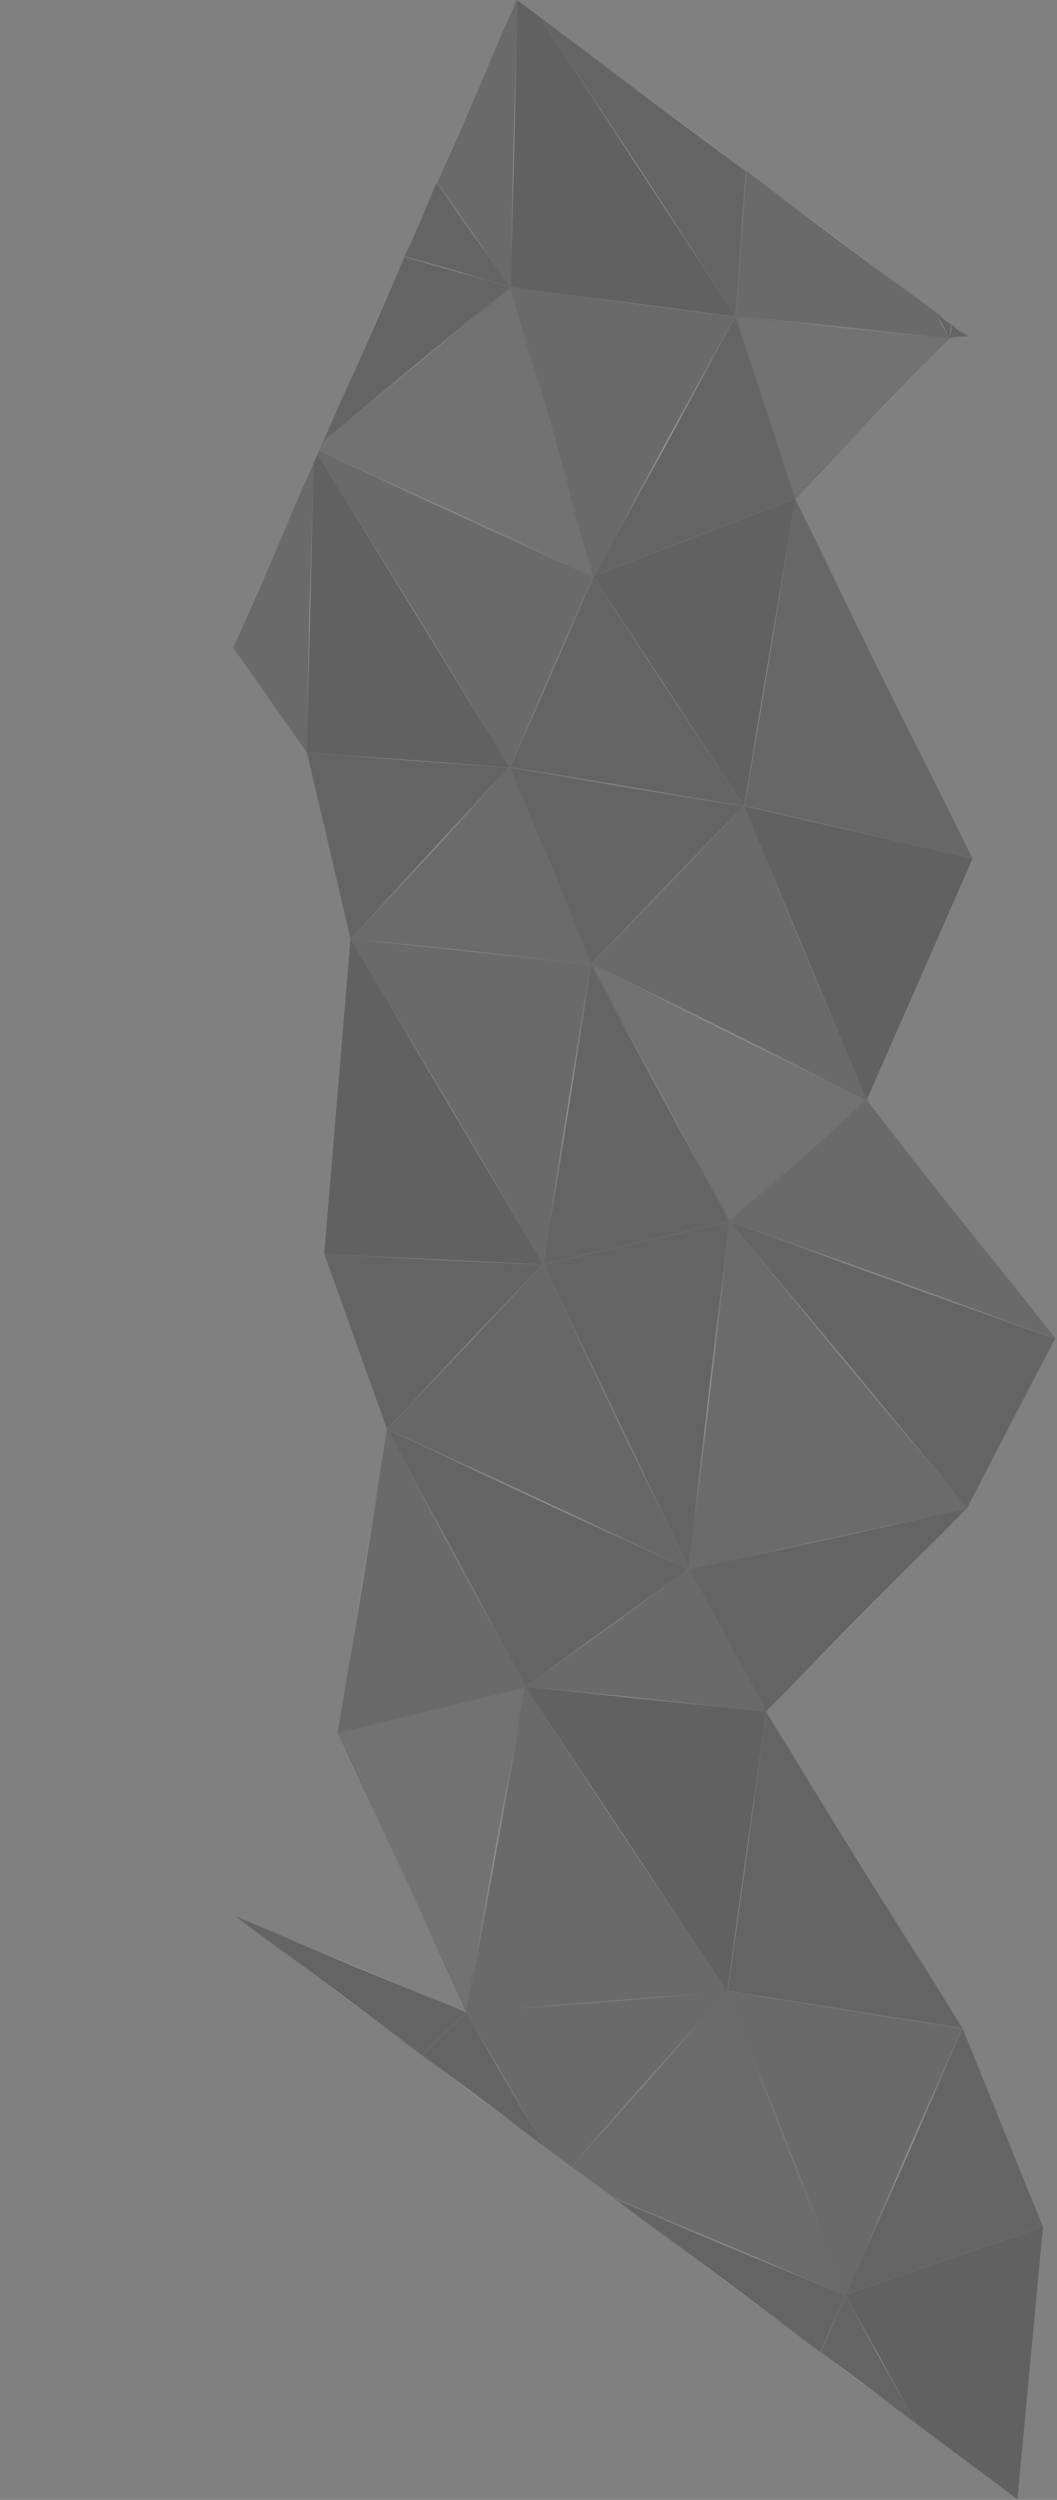 <svg width="584" height="1381" viewBox="0 0 584 1381" fill="none" xmlns="http://www.w3.org/2000/svg">
<rect x="0" y="0" width="584" height="1381" fill="#808080" stroke="none"/>
<g opacity="0.25">
<path d="M281.602 423.941L169.51 415.541L173.35 255.715L175.392 251.062L281.602 423.941Z" fill="#030303"/>
<path d="M406.335 174.833L282.263 158.553L286.063 0.386L298.382 9.565L406.335 174.833Z" fill="#030303"/>
<path d="M439.32 275.576L411.145 445.345L327.936 318.338L439.32 275.576Z" fill="#030303"/>
<path d="M179.135 692.672L193.673 518.796L300.089 698.466L179.135 692.672Z" fill="#030303"/>
<path d="M478.831 607.734L411.146 445.345L537.345 474.37L478.831 607.734Z" fill="#030303"/>
<path d="M423.222 945.585L401.748 1100.08L290.33 931.816L423.222 945.585Z" fill="#030303"/>
<path d="M576.254 1230.11L562.138 1380.59L506.467 1339.11L467.137 1267.71L576.254 1230.11Z" fill="#030303"/>
<path d="M286.063 0.386L282.264 158.553L241.276 100.898L285.545 0L286.063 0.386Z" fill="#272727"/>
<path d="M169.51 415.541L128.522 357.887L173.35 255.715L169.51 415.541Z" fill="#272727"/>
<path d="M281.602 423.941L175.392 251.062L176.188 249.247L327.936 318.338L281.602 423.941Z" fill="#272727"/>
<path d="M327.936 318.338L176.188 249.247L178.517 243.938L282.264 158.553L327.936 318.338Z" fill="#494949"/>
<path d="M439.32 275.576L406.335 174.833L524.591 186.78L439.32 275.576Z" fill="#494949"/>
<path d="M326.567 532.565L300.089 698.466L193.673 518.796L326.567 532.565Z" fill="#272727"/>
<path d="M193.673 518.796L281.602 423.941L326.567 532.565L193.673 518.796Z" fill="#2B2B2B"/>
<path d="M406.335 174.833L412.403 94.522L515.759 171.534L524.591 186.78L406.335 174.833Z" fill="#272727"/>
<path d="M403.083 674.828L326.567 532.565L478.831 607.734L403.083 674.828Z" fill="#494949"/>
<path d="M290.33 931.816L257.728 1111.68L186.645 957.031L290.33 931.816Z" fill="#494949"/>
<path d="M186.644 957.031L213.814 789.554L290.33 931.816L186.644 957.031Z" fill="#272727"/>
<path d="M213.814 789.553L300.089 698.466L380.602 866.803L213.814 789.553Z" fill="#1B1B1B"/>
<path d="M411.146 445.345L439.32 275.576L537.345 474.37L411.146 445.345Z" fill="#1B1B1B"/>
<path d="M401.748 1100.08L257.728 1111.68L290.33 931.816L401.748 1100.08Z" fill="#272727"/>
<path d="M534.268 833.227L380.603 866.803L403.083 674.828L534.268 833.227Z" fill="#2B2B2B"/>
<path d="M403.083 674.828L478.831 607.734L583.152 739.402L403.083 674.828Z" fill="#272727"/>
<path d="M531.794 1120.34L467.137 1267.71L401.748 1100.08L531.794 1120.34Z" fill="#272727"/>
<path d="M401.748 1100.08L467.137 1267.71L339.325 1214.57L315.557 1196.86L401.748 1100.08Z" fill="#2B2B2B"/>
<path d="M223.344 141.766L282.264 158.553L178.518 243.938L223.344 141.766Z" fill="#0F0F0F"/>
<path d="M223.344 141.766L241.276 100.898L282.263 158.553L223.344 141.766Z" fill="#0F0F0F"/>
<path d="M412.403 94.522L406.335 174.833L298.382 9.565L412.403 94.522Z" fill="#0F0F0F"/>
<path d="M327.936 318.338L282.263 158.553L406.335 174.833L327.936 318.338Z" fill="#272727"/>
<path d="M193.673 518.796L169.51 415.541L281.602 423.941L193.673 518.796Z" fill="#0F0F0F"/>
<path d="M515.759 171.534L525.852 179.055L524.591 186.78L515.759 171.534Z" fill="#0F0F0F"/>
<path d="M281.602 423.941L411.146 445.345L326.567 532.565L281.602 423.941Z" fill="#0F0F0F"/>
<path d="M213.814 789.554L179.135 692.672L300.089 698.466L213.814 789.554Z" fill="#0F0F0F"/>
<path d="M281.602 423.941L327.936 318.338L411.146 445.345L281.602 423.941Z" fill="#0F0F0F"/>
<path d="M327.936 318.338L406.335 174.833L439.32 275.576L327.936 318.338Z" fill="#0F0F0F"/>
<path d="M403.083 674.828L380.603 866.803L300.089 698.466L403.083 674.828Z" fill="#0F0F0F"/>
<path d="M380.602 866.803L290.33 931.815V931.816L213.814 789.554L380.602 866.803Z" fill="#0F0F0F"/>
<path d="M233.074 1135.4L129.917 1058.54L257.728 1111.68L233.074 1135.4Z" fill="#0F0F0F"/>
<path d="M300.089 698.466L326.567 532.565L403.083 674.828L300.089 698.466Z" fill="#0F0F0F"/>
<path d="M326.567 532.565L411.145 445.345L478.831 607.734L326.567 532.565Z" fill="#272727"/>
<path d="M524.591 186.78L525.852 179.055L534.738 185.675L524.591 186.78Z" fill="#0F0F0F"/>
<path d="M583.152 739.402L534.268 833.227L403.083 674.828L583.152 739.402Z" fill="#0F0F0F"/>
<path d="M423.222 945.585L380.603 866.803L534.268 833.227L423.222 945.585Z" fill="#0F0F0F"/>
<path d="M315.557 1196.86L300.755 1185.83L257.728 1111.68L401.748 1100.08L315.557 1196.86Z" fill="#272727"/>
<path d="M257.728 1111.68L300.755 1185.83L233.073 1135.4L257.728 1111.68Z" fill="#0F0F0F"/>
<path d="M380.602 866.803H380.603L423.222 945.584L290.33 931.815L380.602 866.803Z" fill="#272727"/>
<path d="M467.137 1267.71L453.218 1299.43L339.326 1214.57L467.137 1267.71Z" fill="#0F0F0F"/>
<path d="M423.222 945.585L531.794 1120.34L401.748 1100.08L423.222 945.585Z" fill="#0F0F0F"/>
<path d="M506.467 1339.11L453.218 1299.43L467.137 1267.71L506.467 1339.11Z" fill="#0F0F0F"/>
<path d="M531.793 1120.34L576.254 1230.11L467.137 1267.71L531.793 1120.34Z" fill="#0F0F0F"/>
<path d="M285.675 0.649L281.909 157.398L241.711 100.853L285.675 0.649ZM285.545 0L241.276 100.898L282.264 158.553L286.063 0.386L285.545 0Z" fill="url(#paint0_radial_31_496)"/>
<path d="M172.922 257.637L169.156 414.386L128.958 357.842L172.922 257.638M173.349 255.715L128.522 357.887L169.51 415.542L173.35 255.716L173.349 255.715Z" fill="url(#paint1_radial_31_496)"/>
<path d="M176.381 249.753L327.436 318.529L281.545 423.12L175.821 251.031L176.382 249.753M176.188 249.247L175.392 251.062L281.602 423.941L327.936 318.338L176.188 249.247Z" fill="url(#paint2_radial_31_496)"/>
<path d="M282.057 159.216L327.343 317.65L176.687 249.056L178.829 244.174L282.057 159.216ZM282.264 158.553L178.518 243.938L176.188 249.247L327.936 318.338L282.264 158.553Z" fill="url(#paint3_radial_31_496)"/>
<path d="M406.88 175.271L523.774 187.081L439.485 274.854L406.88 175.271ZM406.335 174.833L439.32 275.576L524.591 186.78L406.336 174.833H406.335Z" fill="url(#paint4_radial_31_496)"/>
<path d="M194.387 519.253L326.126 532.903L299.878 697.365L194.387 519.253ZM193.673 518.796L300.088 698.466L326.566 532.565L193.673 518.796Z" fill="url(#paint5_radial_31_496)"/>
<path d="M281.477 424.636L325.97 532.119L194.472 518.495L281.477 424.636ZM281.602 423.941L193.673 518.796L326.566 532.565L281.6 423.941H281.602Z" fill="url(#paint6_radial_31_496)"/>
<path d="M412.731 95.243L515.468 171.792L523.887 186.325L406.744 174.491L412.732 95.243M412.404 94.524L406.336 174.834L524.591 186.781L515.759 171.535L412.403 94.525L412.404 94.524Z" fill="url(#paint7_radial_31_496)"/>
<path d="M327.468 533.433L478.154 607.824L403.191 674.223L327.468 533.433ZM326.567 532.565L403.083 674.828L478.831 607.734L326.567 532.565Z" fill="url(#paint8_radial_31_496)"/>
<path d="M187.184 957.293L289.85 932.326L257.568 1110.42L187.184 957.293ZM186.644 957.033L257.727 1111.68L290.329 931.818L186.644 957.034V957.033Z" fill="url(#paint9_radial_31_496)"/>
<path d="M214.009 790.722L289.76 931.561L187.111 956.524L214.008 790.722M213.811 789.552L186.643 957.03L290.327 931.814L213.811 789.551V789.552Z" fill="url(#paint10_radial_31_496)"/>
<path d="M299.985 699.13L379.803 866.011L214.456 789.43L299.986 699.132M300.091 698.467L213.815 789.553L380.604 866.803L300.091 698.466V698.467Z" fill="url(#paint11_radial_31_496)"/>
<path d="M439.502 276.807L536.647 473.818L411.58 445.054L439.502 276.807ZM439.32 275.576L411.146 445.345L537.345 474.37L439.32 275.576Z" fill="url(#paint12_radial_31_496)"/>
<path d="M290.536 932.817L401.074 1099.76L258.192 1111.26L290.536 932.817ZM290.33 931.816L257.728 1111.68L401.748 1100.08L290.33 931.816Z" fill="url(#paint13_radial_31_496)"/>
<path d="M403.357 675.756L533.574 832.988L381.043 866.316L403.357 675.756ZM403.083 674.826L380.603 866.801L534.268 833.225L403.083 674.826Z" fill="url(#paint14_radial_31_496)"/>
<path d="M478.782 608.287L582.024 738.594L403.817 674.687L478.782 608.287ZM478.831 607.734L403.083 674.828L583.152 739.403L478.832 607.736L478.831 607.734Z" fill="url(#paint15_radial_31_496)"/>
<path d="M402.344 1100.56L531.246 1120.64L467.158 1266.71L402.344 1100.56ZM401.748 1100.08L467.137 1267.71L531.794 1120.34L401.748 1100.09V1100.08Z" fill="url(#paint16_radial_31_496)"/>
<path d="M401.618 1100.8L466.456 1267.01L339.515 1214.24L316.118 1196.8L401.617 1100.8M401.747 1100.08L315.556 1196.86L339.324 1214.57L467.135 1267.71L401.747 1100.08Z" fill="url(#paint17_radial_31_496)"/>
<path d="M223.56 142.224L281.461 158.719L179.509 242.629L223.562 142.224M223.346 141.766L178.518 243.938L282.264 158.553L223.344 141.766H223.346Z" fill="url(#paint18_radial_31_496)"/>
<path d="M241.354 101.666L281.323 157.889L223.869 141.52L241.354 101.666ZM241.276 100.898L223.344 141.766L282.263 158.553L241.276 100.898Z" fill="url(#paint19_radial_31_496)"/>
<path d="M299.873 11.152L412.007 94.703L406.039 173.683L299.873 11.152ZM298.382 9.565L406.335 174.833L412.403 94.522L298.382 9.565Z" fill="url(#paint20_radial_31_496)"/>
<path d="M282.789 159.005L405.734 175.138L328.048 317.34L282.789 159.005ZM282.264 158.552L327.936 318.337L406.335 174.832L282.264 158.552Z" fill="url(#paint21_radial_31_496)"/>
<path d="M169.999 415.96L280.785 424.262L193.882 518.011L169.999 415.96ZM169.51 415.541L193.675 518.795L281.603 423.94L169.51 415.539V415.541Z" fill="url(#paint22_radial_31_496)"/>
<path d="M517.018 172.946L525.44 179.222L524.387 185.667L517.018 172.948M515.759 171.534L524.591 186.78L525.854 179.055L515.759 171.534Z" fill="url(#paint23_radial_31_496)"/>
<path d="M282.217 424.429L410.365 445.602L326.698 531.882L282.217 424.429ZM281.602 423.941L326.567 532.565L411.145 445.345L281.602 423.941Z" fill="url(#paint24_radial_31_496)"/>
<path d="M179.685 693.08L299.241 698.808L213.962 788.841L179.684 693.08M179.133 692.672L213.811 789.554L300.087 698.467L179.133 692.672Z" fill="url(#paint25_radial_31_496)"/>
<path d="M328.002 319.135L410.35 444.827L282.148 423.645L328.002 319.135ZM327.936 318.338L281.602 423.941L411.145 445.345L327.936 318.338Z" fill="url(#paint26_radial_31_496)"/>
<path d="M406.247 175.789L438.845 275.351L328.768 317.611L406.247 175.789ZM406.335 174.833L327.936 318.338L439.32 275.576L406.335 174.833Z" fill="url(#paint27_radial_31_496)"/>
<path d="M300.638 698.731L402.641 675.319L380.377 865.448L300.638 698.731ZM300.089 698.466L380.603 866.801L403.083 674.826L300.089 698.466Z" fill="url(#paint28_radial_31_496)"/>
<path d="M214.69 790.379L379.85 866.874L290.458 931.253L214.689 790.379M213.812 789.554L290.329 931.816L380.602 866.803L213.812 789.554Z" fill="url(#paint29_radial_31_496)"/>
<path d="M132.613 1060.07L257.045 1111.8L233.042 1134.9L132.613 1060.07M129.917 1058.54L233.074 1135.4L257.728 1111.67L129.917 1058.54V1058.54Z" fill="url(#paint30_radial_31_496)"/>
<path d="M326.765 533.738L402.51 674.567L300.554 697.968L326.765 533.737M326.567 532.563L300.089 698.465L403.083 674.825L326.567 532.562V532.563Z" fill="url(#paint31_radial_31_496)"/>
<path d="M411.016 446.026L478.088 606.943L327.205 532.455L411.017 446.027M411.147 445.346L326.568 532.566L478.832 607.736L411.147 445.346Z" fill="url(#paint32_radial_31_496)"/>
<path d="M526.128 179.735L533.733 185.401L525.048 186.347L526.128 179.735ZM525.854 179.055L524.591 186.78L534.738 185.675L525.852 179.054L525.854 179.055Z" fill="url(#paint33_radial_31_496)"/>
<path d="M404.264 675.656L582.612 739.614L534.196 832.542L404.264 675.656ZM403.083 674.827L534.268 833.227L583.152 739.402L403.083 674.826V674.827Z" fill="url(#paint34_radial_31_496)"/>
<path d="M381.179 867.067L533.092 833.875L423.312 944.951L381.179 867.067ZM380.602 866.803L423.222 945.585L534.267 833.228L380.602 866.804V866.803Z" fill="url(#paint35_radial_31_496)"/>
<path d="M258.361 1112.01L400.831 1100.54L315.505 1196.35L301.046 1185.57L258.361 1112.01M257.728 1111.67L300.755 1185.83L315.557 1196.86L401.748 1100.08L257.728 1111.67Z" fill="url(#paint36_radial_31_496)"/>
<path d="M257.642 1112.29L299.492 1184.42L233.66 1135.36L257.642 1112.29ZM257.728 1111.68L233.073 1135.4L300.755 1185.83L257.728 1111.68Z" fill="url(#paint37_radial_31_496)"/>
<path d="M380.473 867.365L422.544 945.132L291.365 931.541L380.473 867.365ZM380.603 866.803L290.33 931.817L423.222 945.585L380.602 866.803H380.603Z" fill="url(#paint38_radial_31_496)"/>
<path d="M342.021 1216.1L466.631 1267.91L453.061 1298.84L342.021 1216.1ZM339.325 1214.57L453.217 1299.43L467.135 1267.71L339.324 1214.57H339.325Z" fill="url(#paint39_radial_31_496)"/>
<path d="M423.454 946.681L531.031 1119.84L402.177 1099.77L423.456 946.682M423.223 945.586L401.748 1100.09L531.794 1120.34L423.223 945.585V945.586Z" fill="url(#paint40_radial_31_496)"/>
<path d="M467.176 1268.57L505.286 1337.75L453.69 1299.31L467.176 1268.57ZM467.137 1267.71L453.217 1299.43L506.467 1339.11L467.137 1267.71Z" fill="url(#paint41_radial_31_496)"/>
<path d="M531.779 1121.32L575.751 1229.88L467.836 1267.06L531.781 1121.32M531.795 1120.34L467.138 1267.71L576.255 1230.11L531.793 1120.34H531.795Z" fill="url(#paint42_radial_31_496)"/>
</g>
<defs>
<radialGradient id="paint0_radial_31_496" cx="0" cy="0" r="1" gradientUnits="userSpaceOnUse" gradientTransform="translate(274.234 82.513) rotate(-18.34) scale(58.988 58.988)">
<stop stop-color="white"/>
<stop offset="1" stop-color="#272727"/>
</radialGradient>
<radialGradient id="paint1_radial_31_496" cx="0" cy="0" r="1" gradientUnits="userSpaceOnUse" gradientTransform="translate(161.565 338.915) rotate(-18.34) scale(59.403 59.403)">
<stop stop-color="white"/>
<stop offset="1" stop-color="#272727"/>
</radialGradient>
<radialGradient id="paint2_radial_31_496" cx="0" cy="0" r="1" gradientUnits="userSpaceOnUse" gradientTransform="translate(264.898 324.679) rotate(-18.34) scale(82.826)">
<stop stop-color="white"/>
<stop offset="1" stop-color="#272727"/>
</radialGradient>
<radialGradient id="paint3_radial_31_496" cx="0" cy="0" r="1" gradientUnits="userSpaceOnUse" gradientTransform="translate(247.054 257.716) rotate(-18.34) scale(74.388)">
<stop stop-color="white"/>
<stop offset="1" stop-color="#272727"/>
</radialGradient>
<radialGradient id="paint4_radial_31_496" cx="0" cy="0" r="1" gradientUnits="userSpaceOnUse" gradientTransform="translate(474.311 208.177) rotate(-18.34) scale(53.727)">
<stop stop-color="white"/>
<stop offset="1" stop-color="#272727"/>
</radialGradient>
<radialGradient id="paint5_radial_31_496" cx="0" cy="0" r="1" gradientUnits="userSpaceOnUse" gradientTransform="translate(283.555 596.489) rotate(-18.34) scale(84.013 84.013)">
<stop stop-color="white"/>
<stop offset="1" stop-color="#272727"/>
</radialGradient>
<radialGradient id="paint6_radial_31_496" cx="0" cy="0" r="1" gradientUnits="userSpaceOnUse" gradientTransform="translate(250.281 496.111) rotate(-18.34) scale(59.776 59.776)">
<stop stop-color="white"/>
<stop offset="1" stop-color="#272727"/>
</radialGradient>
<radialGradient id="paint7_radial_31_496" cx="0" cy="0" r="1" gradientUnits="userSpaceOnUse" gradientTransform="translate(453.769 145.578) rotate(-18.34) scale(57.952 57.952)">
<stop stop-color="white"/>
<stop offset="1" stop-color="#272727"/>
</radialGradient>
<radialGradient id="paint8_radial_31_496" cx="0" cy="0" r="1" gradientUnits="userSpaceOnUse" gradientTransform="translate(408.936 589.097) rotate(-18.34) scale(70.646 70.646)">
<stop stop-color="white"/>
<stop offset="1" stop-color="#272727"/>
</radialGradient>
<radialGradient id="paint9_radial_31_496" cx="0" cy="0" r="1" gradientUnits="userSpaceOnUse" gradientTransform="translate(263.671 1020.6) rotate(-18.34) scale(70.645 70.645)">
<stop stop-color="white"/>
<stop offset="1" stop-color="#272727"/>
</radialGradient>
<radialGradient id="paint10_radial_31_496" cx="0" cy="0" r="1" gradientUnits="userSpaceOnUse" gradientTransform="translate(214.761 873.062) rotate(-18.34) scale(67.665 67.665)">
<stop stop-color="white"/>
<stop offset="1" stop-color="#272727"/>
</radialGradient>
<radialGradient id="paint11_radial_31_496" cx="0" cy="0" r="1" gradientUnits="userSpaceOnUse" gradientTransform="translate(287.826 800.062) rotate(-18.34) scale(80.797 80.797)">
<stop stop-color="white"/>
<stop offset="1" stop-color="#272727"/>
</radialGradient>
<radialGradient id="paint12_radial_31_496" cx="0" cy="0" r="1" gradientUnits="userSpaceOnUse" gradientTransform="translate(450.265 387.631) rotate(-18.34) scale(86.921)">
<stop stop-color="white"/>
<stop offset="1" stop-color="#272727"/>
</radialGradient>
<radialGradient id="paint13_radial_31_496" cx="0" cy="0" r="1" gradientUnits="userSpaceOnUse" gradientTransform="translate(304.419 1029.76) rotate(-18.34) scale(84.881 84.881)">
<stop stop-color="white"/>
<stop offset="1" stop-color="#272727"/>
</radialGradient>
<radialGradient id="paint14_radial_31_496" cx="0" cy="0" r="1" gradientUnits="userSpaceOnUse" gradientTransform="translate(429.826 766.933) rotate(-18.34) scale(87.46 87.46)">
<stop stop-color="white"/>
<stop offset="1" stop-color="#272727"/>
</radialGradient>
<radialGradient id="paint15_radial_31_496" cx="0" cy="0" r="1" gradientUnits="userSpaceOnUse" gradientTransform="translate(486.805 688.251) rotate(-18.34) scale(77.122)">
<stop stop-color="white"/>
<stop offset="1" stop-color="#272727"/>
</radialGradient>
<radialGradient id="paint16_radial_31_496" cx="0" cy="0" r="1" gradientUnits="userSpaceOnUse" gradientTransform="translate(485.502 1166.98) rotate(-18.34) scale(75.82 75.82)">
<stop stop-color="white"/>
<stop offset="1" stop-color="#272727"/>
</radialGradient>
<radialGradient id="paint17_radial_31_496" cx="0" cy="0" r="1" gradientUnits="userSpaceOnUse" gradientTransform="translate(381.08 1201.6) rotate(-18.34) scale(76.704 76.704)">
<stop stop-color="white"/>
<stop offset="1" stop-color="#272727"/>
</radialGradient>
<radialGradient id="paint18_radial_31_496" cx="0" cy="0" r="1" gradientUnits="userSpaceOnUse" gradientTransform="translate(224.963 184.908) rotate(-18.34) scale(53.127 53.127)">
<stop stop-color="white"/>
<stop offset="1" stop-color="#272727"/>
</radialGradient>
<radialGradient id="paint19_radial_31_496" cx="0" cy="0" r="1" gradientUnits="userSpaceOnUse" gradientTransform="translate(247.59 134.455) rotate(-18.34) scale(29.869 29.869)">
<stop stop-color="white"/>
<stop offset="1" stop-color="#272727"/>
</radialGradient>
<radialGradient id="paint20_radial_31_496" cx="0" cy="0" r="1" gradientUnits="userSpaceOnUse" gradientTransform="translate(367.093 87.351) rotate(-18.34) scale(73.367 73.367)">
<stop stop-color="white"/>
<stop offset="1" stop-color="#272727"/>
</radialGradient>
<radialGradient id="paint21_radial_31_496" cx="0" cy="0" r="1" gradientUnits="userSpaceOnUse" gradientTransform="translate(358.555 220.755) rotate(-18.34) scale(72.343 72.343)">
<stop stop-color="white"/>
<stop offset="1" stop-color="#272727"/>
</radialGradient>
<radialGradient id="paint22_radial_31_496" cx="0" cy="0" r="1" gradientUnits="userSpaceOnUse" gradientTransform="translate(230.809 450.867) rotate(-18.34) scale(54.765 54.765)">
<stop stop-color="white"/>
<stop offset="1" stop-color="#272727"/>
</radialGradient>
<radialGradient id="paint23_radial_31_496" cx="0" cy="0" r="1" gradientUnits="userSpaceOnUse" gradientTransform="translate(521.895 178.634) rotate(-18.34) scale(6.611 6.611)">
<stop stop-color="white"/>
<stop offset="1" stop-color="#272727"/>
</radialGradient>
<radialGradient id="paint24_radial_31_496" cx="0" cy="0" r="1" gradientUnits="userSpaceOnUse" gradientTransform="translate(355.189 461.335) rotate(-18.34) scale(58.37 58.37)">
<stop stop-color="white"/>
<stop offset="1" stop-color="#272727"/>
</radialGradient>
<radialGradient id="paint25_radial_31_496" cx="0" cy="0" r="1" gradientUnits="userSpaceOnUse" gradientTransform="translate(248.9 723.741) rotate(-18.34) scale(54.023 54.023)">
<stop stop-color="white"/>
<stop offset="1" stop-color="#272727"/>
</radialGradient>
<radialGradient id="paint26_radial_31_496" cx="0" cy="0" r="1" gradientUnits="userSpaceOnUse" gradientTransform="translate(332.877 394.025) rotate(-18.34) scale(66.183 66.183)">
<stop stop-color="white"/>
<stop offset="1" stop-color="#272727"/>
</radialGradient>
<radialGradient id="paint27_radial_31_496" cx="0" cy="0" r="1" gradientUnits="userSpaceOnUse" gradientTransform="translate(367.129 246.621) rotate(-18.34) scale(57.814 57.814)">
<stop stop-color="white"/>
<stop offset="1" stop-color="#272727"/>
</radialGradient>
<radialGradient id="paint28_radial_31_496" cx="0" cy="0" r="1" gradientUnits="userSpaceOnUse" gradientTransform="translate(379.1 769.805) rotate(-18.34) scale(75.28 75.28)">
<stop stop-color="white"/>
<stop offset="1" stop-color="#272727"/>
</radialGradient>
<radialGradient id="paint29_radial_31_496" cx="0" cy="0" r="1" gradientUnits="userSpaceOnUse" gradientTransform="translate(302.395 844.012) rotate(-18.34) scale(73.548 73.547)">
<stop stop-color="white"/>
<stop offset="1" stop-color="#272727"/>
</radialGradient>
<radialGradient id="paint30_radial_31_496" cx="0" cy="0" r="1" gradientUnits="userSpaceOnUse" gradientTransform="translate(196.072 1092.13) rotate(-18.34) scale(52.504 52.504)">
<stop stop-color="white"/>
<stop offset="1" stop-color="#272727"/>
</radialGradient>
<radialGradient id="paint31_radial_31_496" cx="0" cy="0" r="1" gradientUnits="userSpaceOnUse" gradientTransform="translate(328.082 615.9) rotate(-18.34) scale(67.439 67.439)">
<stop stop-color="white"/>
<stop offset="1" stop-color="#272727"/>
</radialGradient>
<radialGradient id="paint32_radial_31_496" cx="0" cy="0" r="1" gradientUnits="userSpaceOnUse" gradientTransform="translate(393.831 543.531) rotate(-18.34) scale(75.322 75.322)">
<stop stop-color="white"/>
<stop offset="1" stop-color="#272727"/>
</radialGradient>
<radialGradient id="paint33_radial_31_496" cx="0" cy="0" r="1" gradientUnits="userSpaceOnUse" gradientTransform="translate(528.571 182.985) rotate(-18.34) scale(4.77 4.77)">
<stop stop-color="white"/>
<stop offset="1" stop-color="#272727"/>
</radialGradient>
<radialGradient id="paint34_radial_31_496" cx="0" cy="0" r="1" gradientUnits="userSpaceOnUse" gradientTransform="translate(504.664 742.125) rotate(-18.34) scale(86.171 86.171)">
<stop stop-color="white"/>
<stop offset="1" stop-color="#272727"/>
</radialGradient>
<radialGradient id="paint35_radial_31_496" cx="0" cy="0" r="1" gradientUnits="userSpaceOnUse" gradientTransform="translate(468.661 884.087) rotate(-18.34) scale(63.488 63.488)">
<stop stop-color="white"/>
<stop offset="1" stop-color="#272727"/>
</radialGradient>
<radialGradient id="paint36_radial_31_496" cx="0" cy="0" r="1" gradientUnits="userSpaceOnUse" gradientTransform="translate(339.848 1136.63) rotate(-18.34) scale(60.736 60.736)">
<stop stop-color="white"/>
<stop offset="1" stop-color="#272727"/>
</radialGradient>
<radialGradient id="paint37_radial_31_496" cx="0" cy="0" r="1" gradientUnits="userSpaceOnUse" gradientTransform="translate(264.514 1153.64) rotate(-18.34) scale(34.249 34.249)">
<stop stop-color="white"/>
<stop offset="1" stop-color="#272727"/>
</radialGradient>
<radialGradient id="paint38_radial_31_496" cx="0" cy="0" r="1" gradientUnits="userSpaceOnUse" gradientTransform="translate(351.477 922.932) rotate(-18.34) scale(53.167 53.167)">
<stop stop-color="white"/>
<stop offset="1" stop-color="#272727"/>
</radialGradient>
<radialGradient id="paint39_radial_31_496" cx="0" cy="0" r="1" gradientUnits="userSpaceOnUse" gradientTransform="translate(407.195 1253.39) rotate(-18.34) scale(55.325 55.325)">
<stop stop-color="white"/>
<stop offset="1" stop-color="#272727"/>
</radialGradient>
<radialGradient id="paint40_radial_31_496" cx="0" cy="0" r="1" gradientUnits="userSpaceOnUse" gradientTransform="translate(444.688 1043.86) rotate(-18.34) scale(81.947 81.947)">
<stop stop-color="white"/>
<stop offset="1" stop-color="#272727"/>
</radialGradient>
<radialGradient id="paint41_radial_31_496" cx="0" cy="0" r="1" gradientUnits="userSpaceOnUse" gradientTransform="translate(475.704 1307.1) rotate(-18.34) scale(31.369 31.369)">
<stop stop-color="white"/>
<stop offset="1" stop-color="#272727"/>
</radialGradient>
<radialGradient id="paint42_radial_31_496" cx="0" cy="0" r="1" gradientUnits="userSpaceOnUse" gradientTransform="translate(503.018 1192.87) rotate(-18.34) scale(58.742 58.742)">
<stop stop-color="white"/>
<stop offset="1" stop-color="#272727"/>
</radialGradient>
</defs>
</svg>
